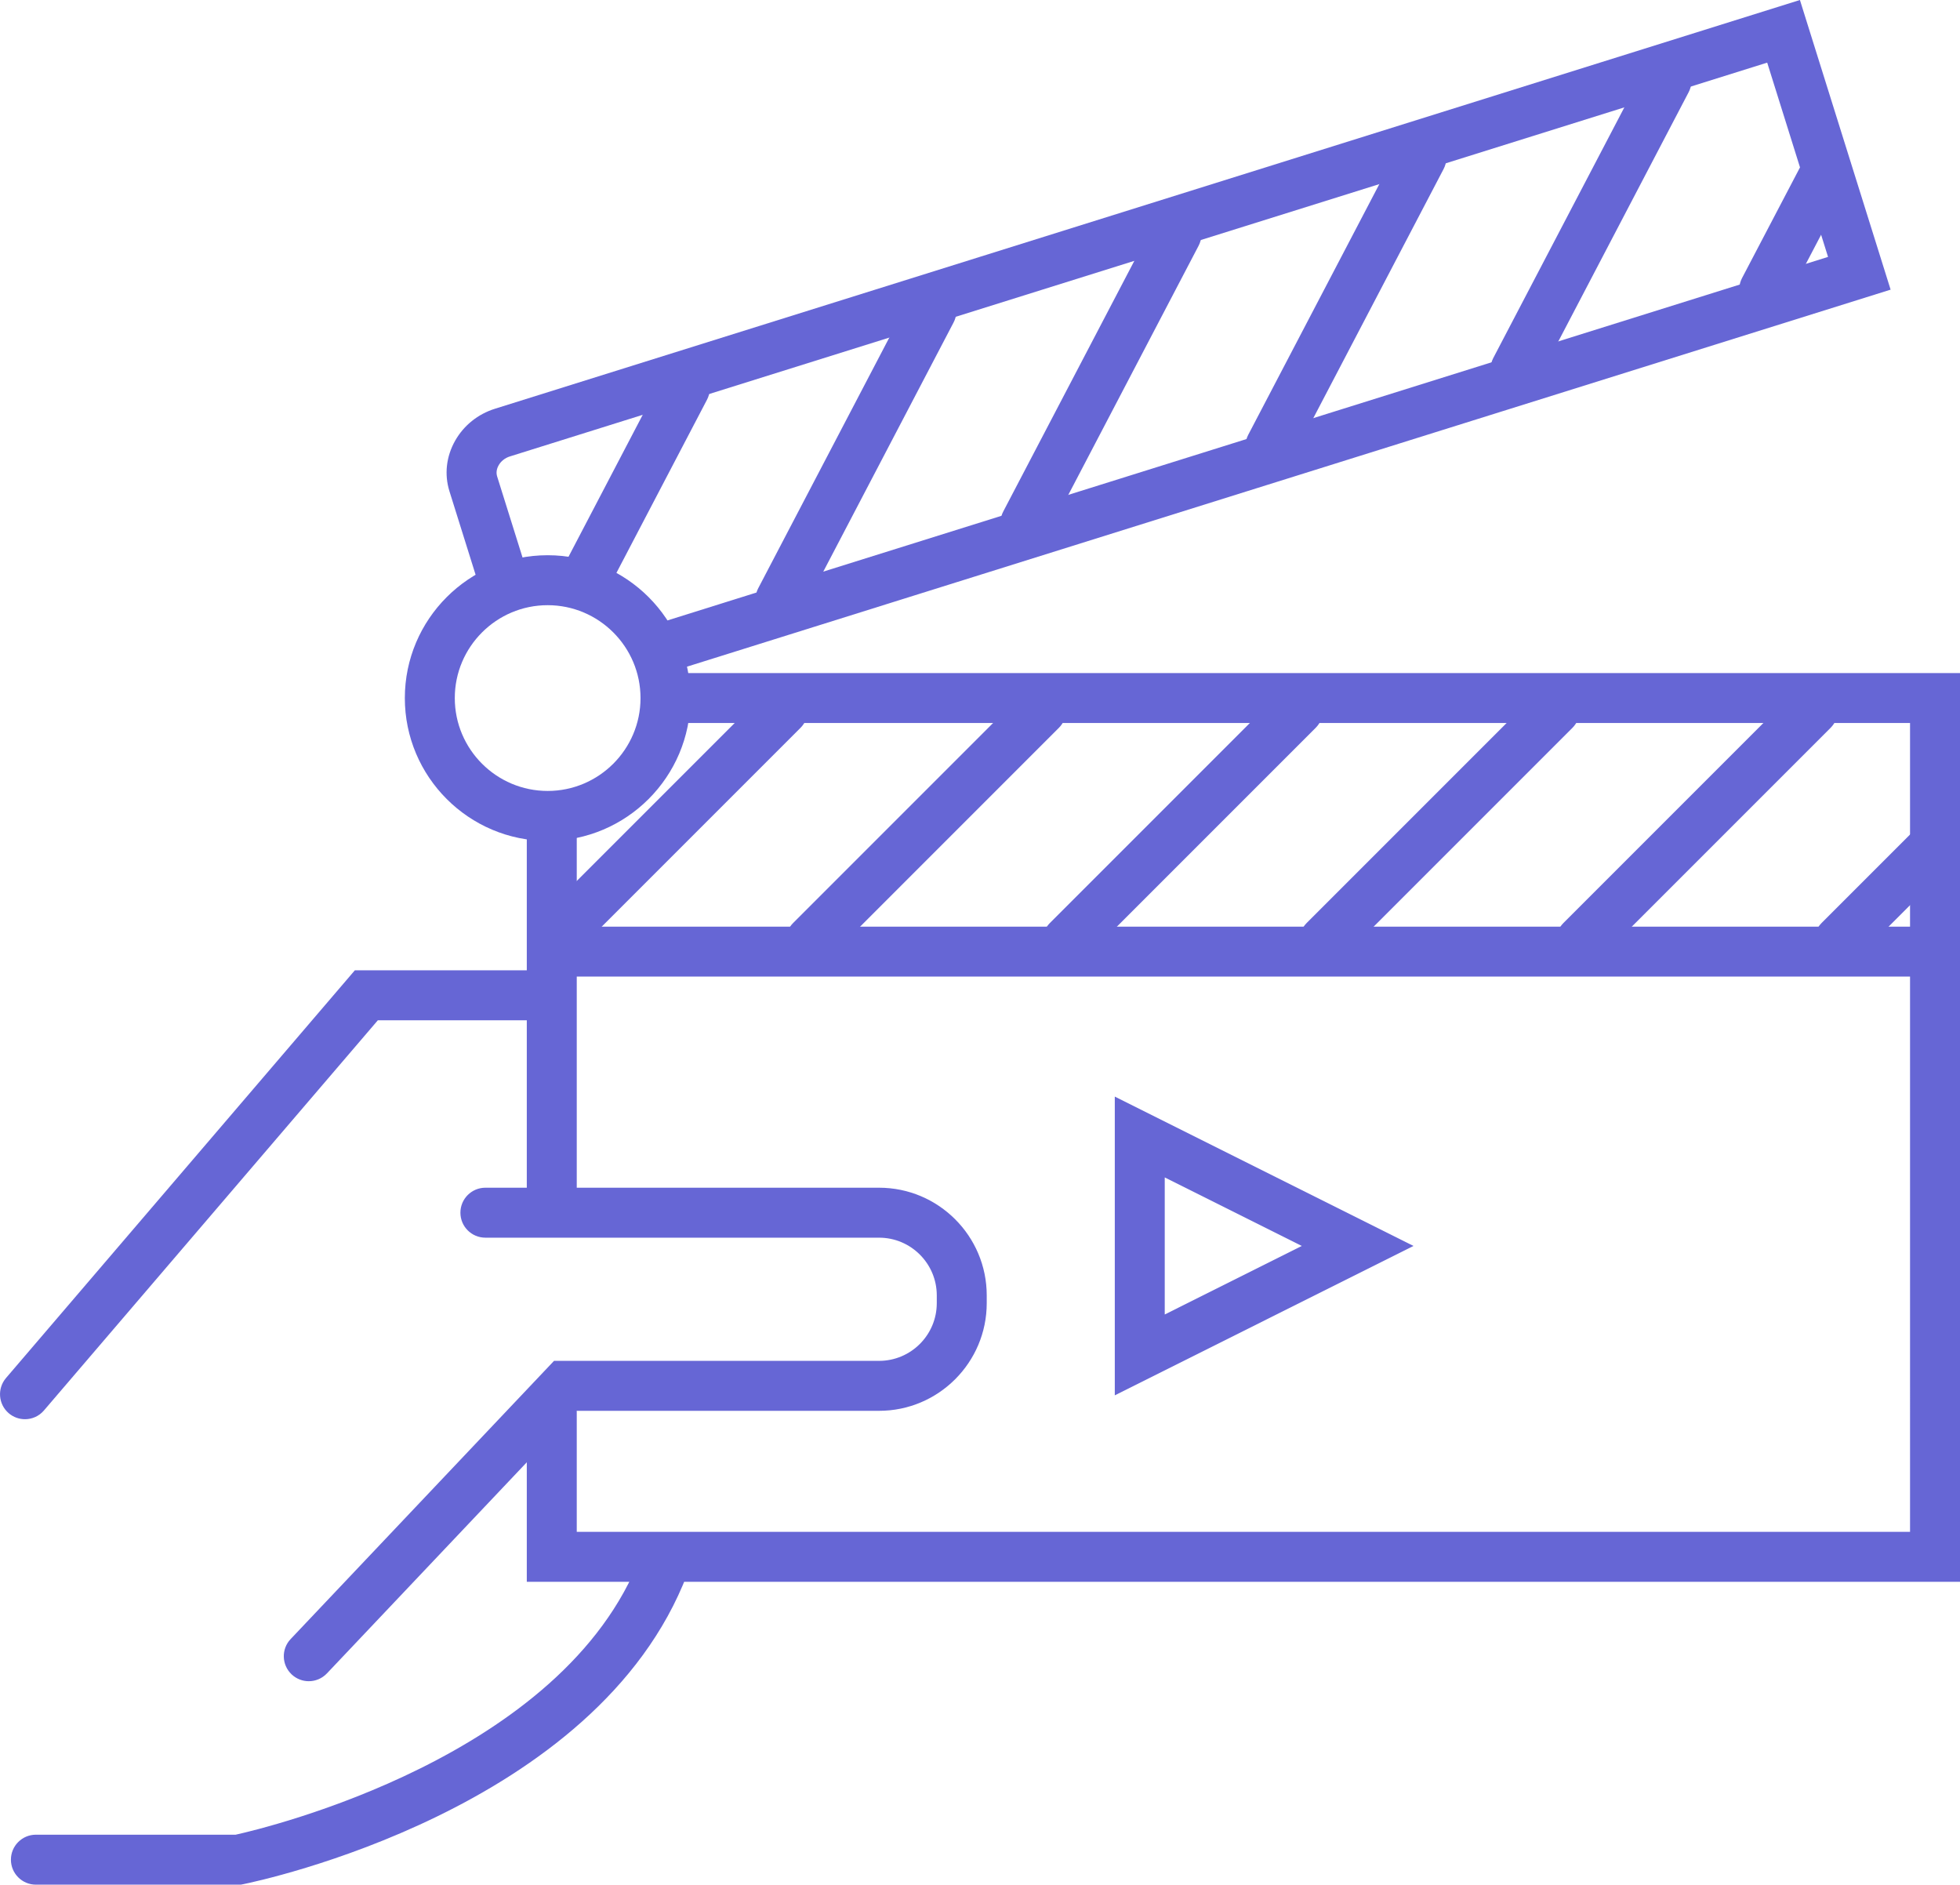 <?xml version="1.0" encoding="utf-8"?>
<!-- Generator: Adobe Illustrator 15.1.0, SVG Export Plug-In . SVG Version: 6.00 Build 0)  -->
<!DOCTYPE svg PUBLIC "-//W3C//DTD SVG 1.1//EN" "http://www.w3.org/Graphics/SVG/1.1/DTD/svg11.dtd">
<svg version="1.1" id="Calque_1" xmlns="http://www.w3.org/2000/svg" xmlns:xlink="http://www.w3.org/1999/xlink" x="0px" y="0px"
	 width="78.471px" height="75.444px" viewBox="0 0 78.471 75.444" enable-background="new 0 0 78.471 75.444"
	 xml:space="preserve">
<g>
	<defs>
		<rect id="SVGID_1_" width="78.471" height="75.444"/>
	</defs>
	<clipPath id="SVGID_2_">
		<use xlink:href="#SVGID_1_"  overflow="visible"/>
	</clipPath>
	<path clip-path="url(#SVGID_2_)" fill="#6666D5" d="M21.926,33.662c-3.153,0-5.718-2.565-5.718-5.718
		c0-3.153,2.565-5.718,5.718-5.718s5.718,2.565,5.718,5.718
		C27.644,31.097,25.079,33.662,21.926,33.662 M21.926,24.226c-2.05,0-3.718,1.668-3.718,3.718
		c0,2.05,1.668,3.718,3.718,3.718c2.05,0,3.718-1.668,3.718-3.718
		C25.644,25.894,23.976,24.226,21.926,24.226"/>
	<path clip-path="url(#SVGID_2_)" fill="#6666D5" d="M77.432,39.094H22.583c-0.552,0-1-0.448-1-1
		c0-0.552,0.448-1,1-1h54.849c0.553,0,1,0.448,1,1C78.432,38.646,77.984,39.094,77.432,39.094"/>
	<path clip-path="url(#SVGID_2_)" fill="#6666D5" d="M32.46,38.656c-0.256,0-0.512-0.098-0.707-0.293
		c-0.391-0.391-0.391-1.023,0-1.414l9.227-9.228c0.391-0.39,1.022-0.39,1.414,0
		c0.391,0.391,0.391,1.024,0,1.414l-9.227,9.228C32.972,38.558,32.716,38.656,32.46,38.656"
		/>
	<path clip-path="url(#SVGID_2_)" fill="#6666D5" d="M42.74,38.656c-0.256,0-0.512-0.098-0.707-0.293
		c-0.391-0.391-0.391-1.023,0-1.414l9.228-9.228c0.391-0.39,1.023-0.39,1.414,0
		c0.391,0.391,0.391,1.024,0,1.414l-9.228,9.228C43.252,38.558,42.996,38.656,42.74,38.656"
		/>
	<path clip-path="url(#SVGID_2_)" fill="#6666D5" d="M22.115,38.656c-0.256,0-0.512-0.098-0.707-0.293
		c-0.391-0.391-0.391-1.023,0-1.414l9.228-9.228c0.39-0.39,1.023-0.39,1.414,0
		c0.39,0.391,0.39,1.024,0,1.414l-9.228,9.228C22.627,38.558,22.371,38.656,22.115,38.656"
		/>
	<path clip-path="url(#SVGID_2_)" fill="#6666D5" d="M53.02,38.656c-0.256,0-0.512-0.098-0.707-0.293
		c-0.391-0.391-0.391-1.023,0-1.414l9.228-9.228c0.391-0.39,1.023-0.39,1.414,0
		c0.391,0.391,0.391,1.024,0,1.414l-9.228,9.228C53.531,38.558,53.275,38.656,53.02,38.656"/>
	<path clip-path="url(#SVGID_2_)" fill="#6666D5" d="M63.3,38.656c-0.256,0-0.512-0.098-0.707-0.293
		c-0.391-0.391-0.391-1.023,0-1.414l9.227-9.228c0.391-0.39,1.023-0.39,1.414,0
		c0.391,0.391,0.391,1.024,0,1.414l-9.227,9.228C63.812,38.558,63.556,38.656,63.3,38.656"
		/>
	<path clip-path="url(#SVGID_2_)" fill="#6666D5" d="M63.355,38.656c-0.256,0-0.512-0.098-0.707-0.293
		c-0.391-0.391-0.391-1.023,0-1.414l9.228-9.228c0.391-0.39,1.023-0.39,1.414,0
		c0.391,0.391,0.391,1.024,0,1.414L64.062,38.363C63.867,38.558,63.611,38.656,63.355,38.656"/>
	<path clip-path="url(#SVGID_2_)" fill="#6666D5" d="M73.636,38.656c-0.256,0-0.512-0.098-0.707-0.293
		c-0.391-0.391-0.391-1.023,0-1.414l3.806-3.806c0.391-0.391,1.023-0.391,1.414,0
		c0.391,0.39,0.391,1.023,0,1.414l-3.806,3.806C74.147,38.558,73.892,38.656,73.636,38.656"
		/>
	<path clip-path="url(#SVGID_2_)" fill="#6666D5" d="M70.632,12.591c-0.156,0-0.314-0.037-0.463-0.114
		c-0.489-0.256-0.679-0.861-0.422-1.35l2.497-4.768C72.5,5.87,73.103,5.681,73.594,5.937
		c0.489,0.256,0.679,0.861,0.422,1.35l-2.497,4.768
		C71.34,12.396,70.992,12.591,70.632,12.591"/>
	<path clip-path="url(#SVGID_2_)" fill="#6666D5" d="M44.632,55.856V43.897l11.959,5.979L44.632,55.856z
		 M46.632,47.133v5.487l5.486-2.744L46.632,47.133z"/>
	<path clip-path="url(#SVGID_2_)" fill="#6666D5" d="M31.242,25.01c-0.156,0-0.314-0.037-0.462-0.114
		c-0.49-0.256-0.679-0.86-0.423-1.349l6.048-11.564
		c0.256-0.489,0.86-0.678,1.349-0.423c0.489,0.256,0.679,0.861,0.423,1.35l-6.048,11.563
		C31.95,24.815,31.602,25.01,31.242,25.01"/>
	<path clip-path="url(#SVGID_2_)" fill="#6666D5" d="M41.052,21.938c-0.156,0-0.314-0.037-0.463-0.114
		c-0.489-0.256-0.678-0.86-0.422-1.349l6.048-11.564
		c0.255-0.489,0.858-0.678,1.35-0.423c0.489,0.256,0.678,0.861,0.422,1.35
		l-6.048,11.563C41.761,21.743,41.412,21.938,41.052,21.938"/>
	<path clip-path="url(#SVGID_2_)" fill="#6666D5" d="M23.439,24.146c-0.156,0-0.314-0.037-0.462-0.114
		c-0.49-0.256-0.679-0.86-0.423-1.349l3.978-7.608c0.256-0.489,0.861-0.678,1.35-0.423
		c0.489,0.256,0.679,0.861,0.423,1.35l-3.979,7.607
		C24.147,23.951,23.799,24.146,23.439,24.146"/>
	<path clip-path="url(#SVGID_2_)" fill="#6666D5" d="M50.861,18.866c-0.156,0-0.314-0.037-0.463-0.114
		c-0.489-0.256-0.678-0.86-0.422-1.349l6.048-11.564
		c0.255-0.489,0.857-0.678,1.35-0.423c0.489,0.256,0.678,0.861,0.422,1.35
		l-6.048,11.563C51.57,18.671,51.222,18.866,50.861,18.866"/>
	<path clip-path="url(#SVGID_2_)" fill="#6666D5" d="M60.671,15.793c-0.156,0-0.314-0.037-0.463-0.114
		c-0.489-0.256-0.678-0.86-0.422-1.349l6.048-11.564
		c0.255-0.489,0.859-0.678,1.35-0.423c0.489,0.256,0.678,0.861,0.422,1.35
		l-6.048,11.563C61.38,15.599,61.031,15.793,60.671,15.793"/>
	<path clip-path="url(#SVGID_2_)" fill="#6666D5" d="M26.462,26.966c-0.425,0-0.82-0.274-0.954-0.702
		c-0.165-0.527,0.129-1.088,0.656-1.253L73.188,10.284l-2.436-7.777l-50.337,15.764
		c-0.196,0.061-0.356,0.188-0.452,0.356c-0.048,0.084-0.119,0.253-0.06,0.443
		l1.201,3.833c0.165,0.526-0.129,1.087-0.656,1.252c-0.526,0.166-1.088-0.127-1.253-0.655
		l-1.2-3.832c-0.212-0.677-0.13-1.397,0.229-2.03
		c0.347-0.61,0.912-1.063,1.593-1.276L72.062,0l3.631,11.595L26.761,26.92
		C26.663,26.951,26.562,26.966,26.462,26.966"/>
	<path clip-path="url(#SVGID_2_)" fill="#6666D5" d="M22.091,49.424c-0.552,0-1-0.448-1-1V32.833
		c0-0.553,0.448-1,1-1c0.552,0,1,0.447,1,1v15.591C23.091,48.976,22.643,49.424,22.091,49.424"/>
	<path clip-path="url(#SVGID_2_)" fill="#6666D5" d="M78.471,63.321H21.091v-6.792c0-0.554,0.448-1,1-1
		c0.552,0,1,0.446,1,1v4.792h53.38V28.943H26.645c-0.552,0-1-0.448-1-1c0-0.552,0.448-1,1-1
		h51.826V63.321z"/>
	<path clip-path="url(#SVGID_2_)" fill="#6666D5" d="M12.362,67.3c-0.247,0-0.494-0.092-0.687-0.274
		c-0.401-0.38-0.419-1.013-0.039-1.413l10.545-11.137h13.014
		c1.274,0,2.31-1.036,2.31-2.31v-0.311c0-1.273-1.036-2.31-2.31-2.31H19.433
		c-0.552,0-1-0.447-1-1s0.448-1,1-1h15.762c2.377,0,4.31,1.934,4.31,4.31v0.311
		c0,2.376-1.933,4.31-4.31,4.31H23.042l-9.954,10.512
		C12.891,67.195,12.627,67.3,12.362,67.3"/>
	<path clip-path="url(#SVGID_2_)" fill="#6666D5" d="M1,56.812c-0.23,0-0.461-0.079-0.65-0.24
		c-0.419-0.358-0.468-0.989-0.109-1.41l13.965-16.319h7.85c0.552,0,1,0.448,1,1
		c0,0.552-0.448,1-1,1h-6.929L1.759,56.462C1.562,56.693,1.282,56.812,1,56.812"/>
	<path clip-path="url(#SVGID_2_)" fill="#6666D5" d="M9.641,75.444H1.437c-0.552,0-1-0.448-1-1s0.448-1,1-1
		h7.997c1.175-0.26,13.143-3.101,16.216-11.155c0.196-0.517,0.775-0.775,1.29-0.578
		c0.516,0.197,0.775,0.775,0.578,1.291c-3.611,9.464-17.203,12.307-17.779,12.423
		L9.641,75.444z"/>
</g>
</svg>
